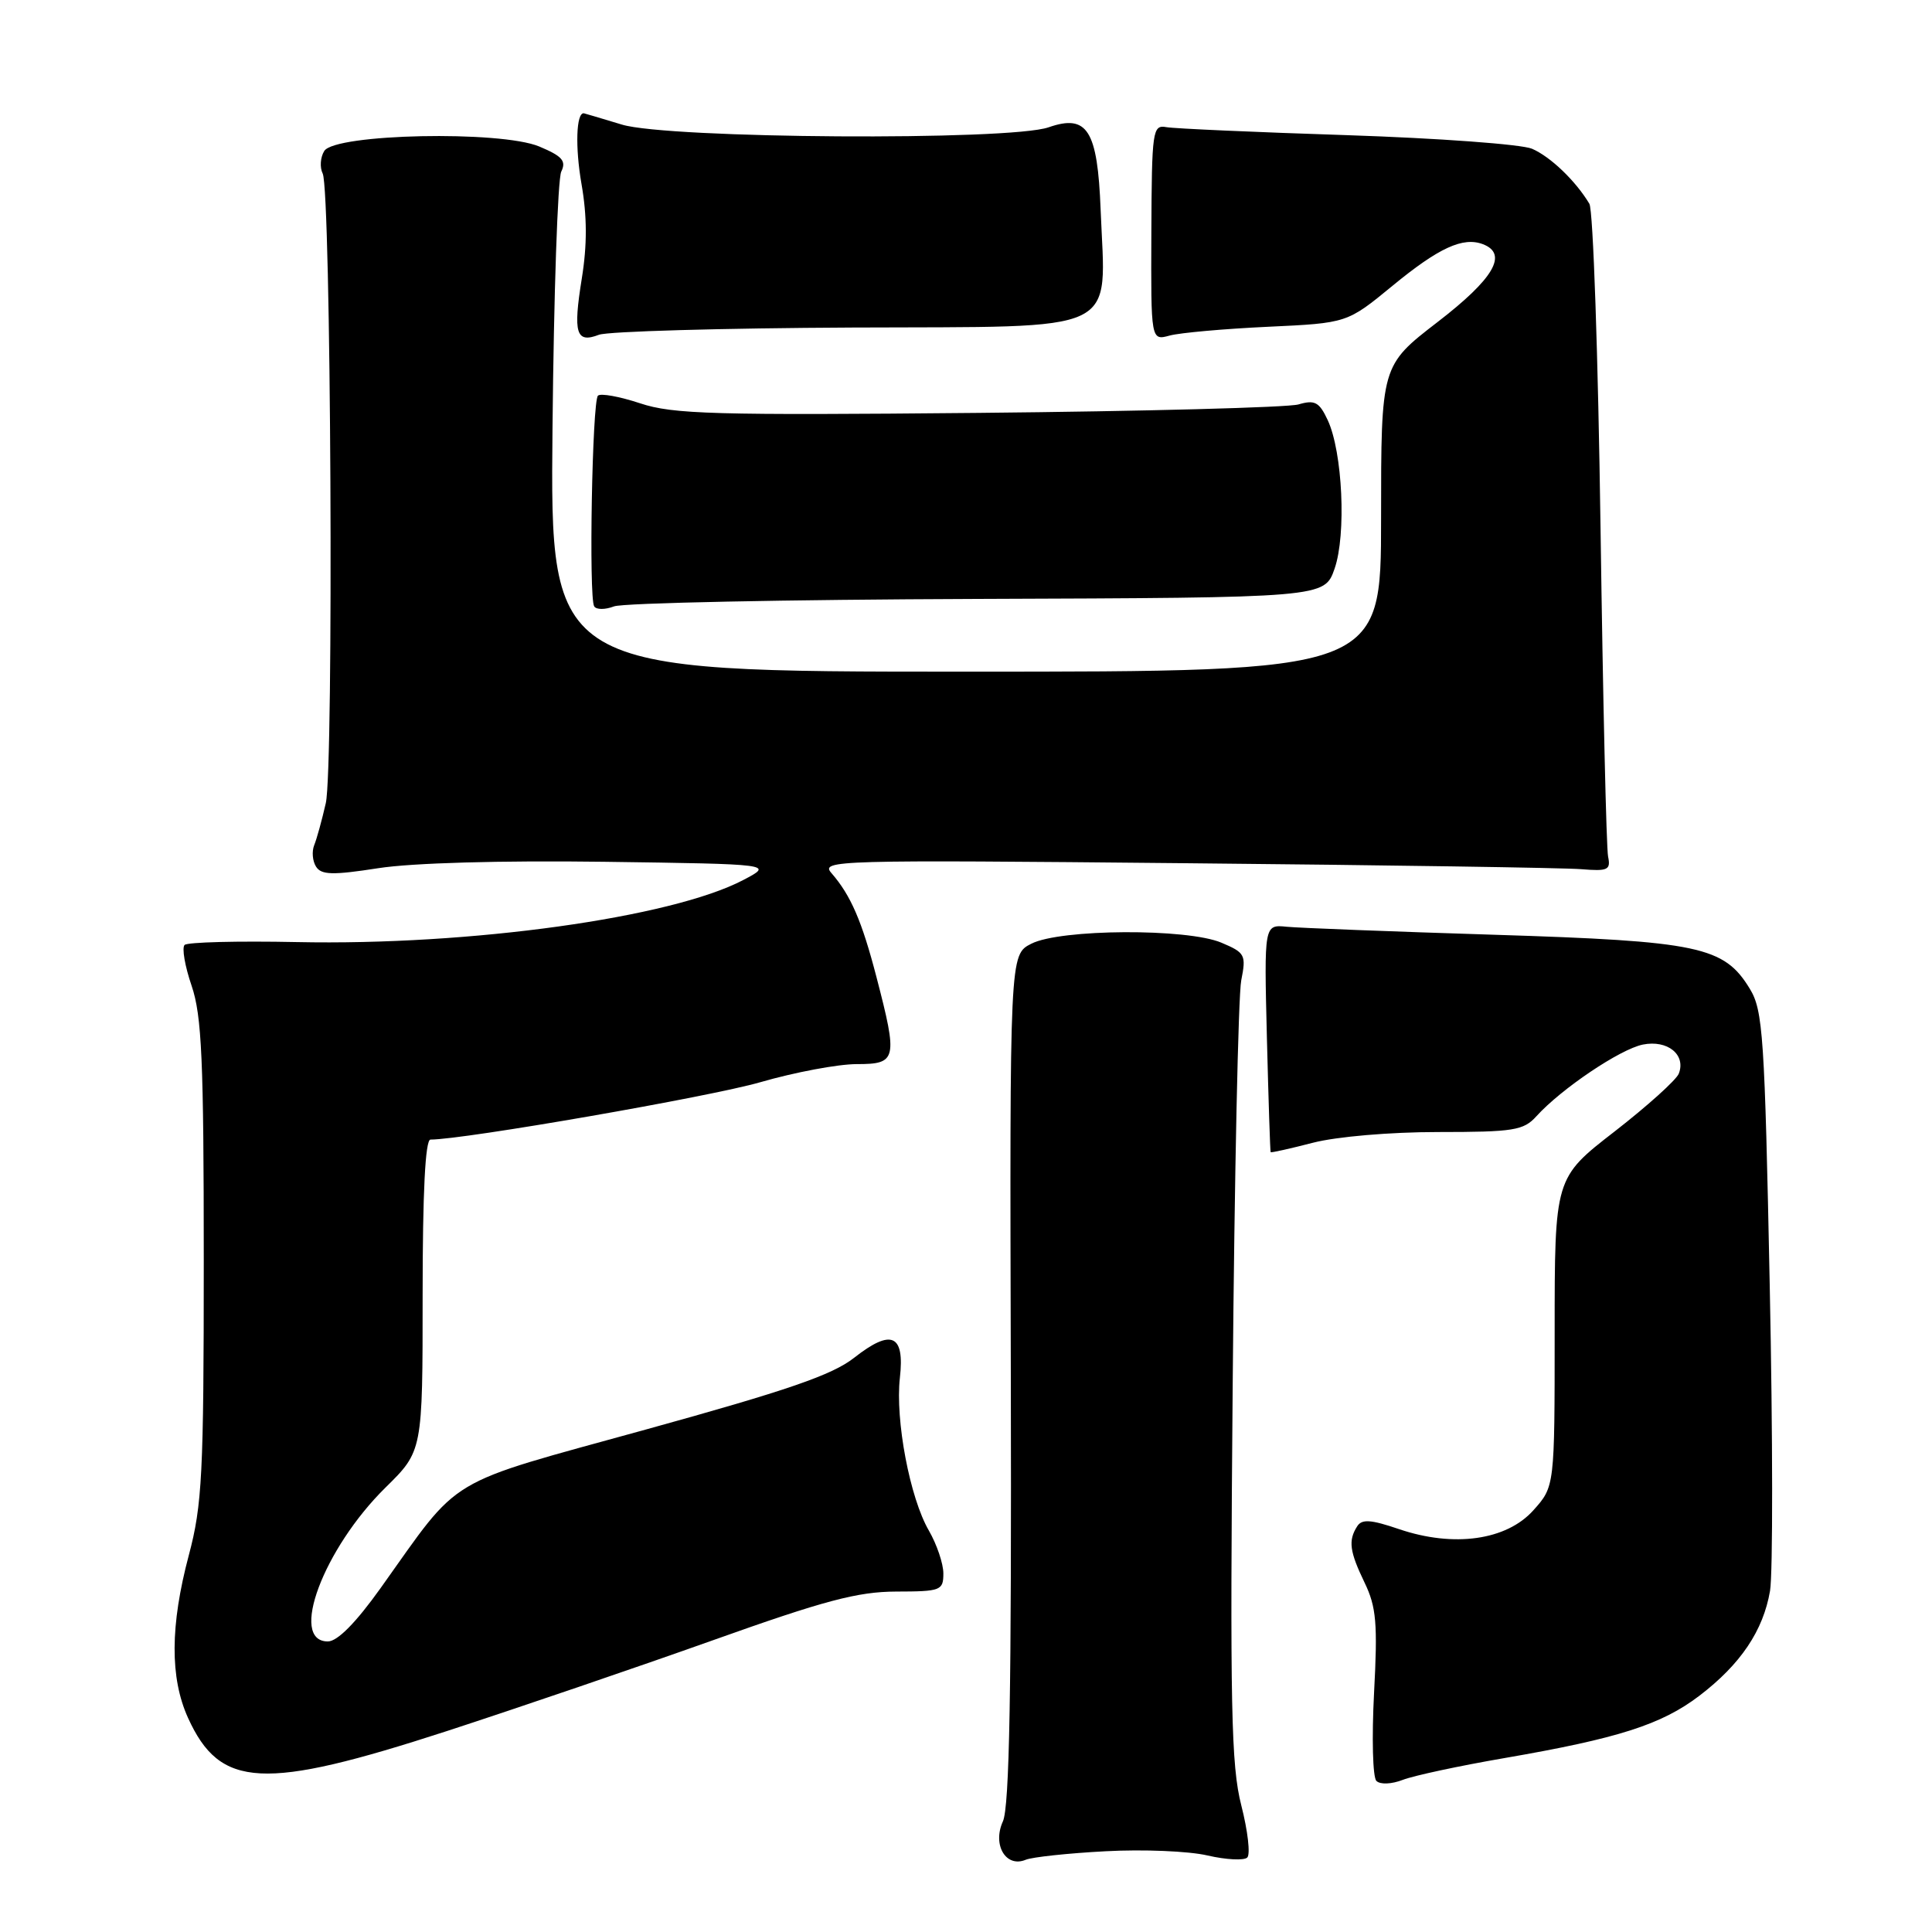 <?xml version="1.0" encoding="UTF-8" standalone="no"?>
<!DOCTYPE svg PUBLIC "-//W3C//DTD SVG 1.1//EN" "http://www.w3.org/Graphics/SVG/1.1/DTD/svg11.dtd" >
<svg xmlns="http://www.w3.org/2000/svg" xmlns:xlink="http://www.w3.org/1999/xlink" version="1.1" viewBox="0 0 256 256">
 <g >
 <path fill="currentColor"
d=" M 146.50 245.30 C 151.45 245.03 157.53 245.28 160.00 245.86 C 162.47 246.43 164.85 246.55 165.27 246.13 C 165.70 245.70 165.34 242.60 164.48 239.23 C 163.13 233.96 162.97 226.23 163.34 183.30 C 163.57 155.91 164.08 131.88 164.47 129.91 C 165.14 126.53 164.99 126.24 161.84 124.91 C 157.30 122.99 140.50 123.08 136.65 125.05 C 133.79 126.50 133.79 126.50 133.94 182.62 C 134.04 224.01 133.76 239.42 132.89 241.34 C 131.47 244.46 133.29 247.52 135.91 246.43 C 136.78 246.07 141.55 245.56 146.50 245.30 Z  M 199.37 232.95 C 214.44 230.35 220.17 228.51 225.17 224.70 C 230.64 220.53 233.64 216.07 234.54 210.79 C 234.92 208.50 234.91 190.32 234.50 170.39 C 233.83 137.27 233.61 133.88 231.86 131.02 C 228.45 125.41 225.14 124.71 198.00 123.86 C 184.53 123.44 172.15 122.96 170.50 122.80 C 167.50 122.50 167.50 122.50 167.87 137.50 C 168.08 145.75 168.30 152.58 168.37 152.67 C 168.44 152.76 170.96 152.20 173.97 151.42 C 177.10 150.61 184.19 150.00 190.56 150.00 C 200.57 150.00 201.88 149.79 203.58 147.91 C 206.89 144.26 214.67 139.02 217.69 138.41 C 220.96 137.76 223.42 139.75 222.45 142.26 C 222.13 143.09 218.30 146.54 213.94 149.93 C 206.00 156.08 206.00 156.08 206.00 176.52 C 206.00 196.97 206.00 196.97 203.19 200.11 C 199.63 204.10 192.63 205.08 185.39 202.62 C 181.63 201.34 180.45 201.26 179.83 202.25 C 178.63 204.13 178.82 205.57 180.82 209.72 C 182.37 212.93 182.56 215.12 182.07 224.30 C 181.76 230.25 181.89 235.50 182.38 235.98 C 182.88 236.48 184.38 236.42 185.88 235.84 C 187.32 235.28 193.39 233.98 199.37 232.95 Z  M 59.20 229.38 C 68.71 226.28 84.59 220.86 94.50 217.33 C 109.25 212.07 113.63 210.91 118.75 210.89 C 124.66 210.88 125.00 210.75 125.00 208.49 C 125.00 207.19 124.13 204.63 123.08 202.81 C 120.56 198.48 118.61 188.16 119.24 182.56 C 119.89 176.80 118.12 176.03 113.18 179.91 C 110.29 182.19 104.33 184.24 85.54 189.43 C 58.55 196.89 61.25 195.27 50.44 210.42 C 47.15 215.03 44.71 217.50 43.44 217.50 C 38.25 217.50 42.86 205.20 51.09 197.10 C 56.00 192.27 56.00 192.27 56.00 171.63 C 56.00 158.00 56.35 151.00 57.04 151.00 C 61.46 151.00 94.12 145.32 100.74 143.40 C 105.30 142.08 111.05 141.00 113.52 141.00 C 118.84 141.00 118.98 140.40 116.14 129.48 C 114.21 122.05 112.73 118.63 110.18 115.70 C 108.67 113.98 110.51 113.93 157.05 114.38 C 183.70 114.63 207.30 114.99 209.50 115.17 C 213.05 115.46 213.45 115.28 213.08 113.50 C 212.85 112.40 212.40 92.83 212.08 70.00 C 211.76 47.17 211.10 27.82 210.60 27.00 C 208.79 23.97 205.44 20.76 203.00 19.71 C 201.62 19.12 190.60 18.31 178.50 17.91 C 166.40 17.52 155.63 17.04 154.56 16.85 C 152.72 16.52 152.62 17.22 152.56 30.82 C 152.50 45.14 152.50 45.14 155.00 44.46 C 156.38 44.09 162.22 43.57 168.00 43.30 C 178.50 42.81 178.50 42.81 184.50 37.88 C 190.65 32.82 193.86 31.35 196.50 32.36 C 199.86 33.65 197.94 36.93 190.50 42.66 C 183.00 48.44 183.00 48.44 183.00 68.72 C 183.00 89.00 183.00 89.00 127.95 89.00 C 72.90 89.00 72.90 89.00 73.21 56.75 C 73.38 39.01 73.90 23.71 74.37 22.74 C 75.06 21.32 74.50 20.69 71.45 19.41 C 66.31 17.27 44.42 17.72 42.97 20.00 C 42.45 20.82 42.35 22.18 42.76 23.00 C 43.86 25.24 44.24 101.70 43.17 106.42 C 42.66 108.66 41.97 111.17 41.63 112.00 C 41.30 112.83 41.41 114.10 41.88 114.84 C 42.58 115.94 44.08 115.98 50.12 115.04 C 54.60 114.34 66.35 114.01 80.00 114.19 C 102.50 114.50 102.50 114.50 98.50 116.60 C 88.98 121.60 62.28 125.31 39.32 124.83 C 31.52 124.67 24.83 124.84 24.46 125.21 C 24.08 125.59 24.50 128.02 25.39 130.62 C 26.74 134.58 27.00 140.51 27.00 167.00 C 27.00 195.34 26.79 199.41 25.02 206.07 C 22.54 215.39 22.51 222.32 24.91 227.62 C 29.17 237.00 34.86 237.29 59.20 229.38 Z  M 129.50 79.36 C 175.50 79.20 175.50 79.20 176.84 75.35 C 178.41 70.83 177.90 59.90 175.93 55.67 C 174.81 53.27 174.22 52.95 172.05 53.59 C 170.65 53.99 151.56 54.50 129.64 54.71 C 94.64 55.04 89.17 54.89 84.82 53.44 C 82.10 52.54 79.58 52.08 79.23 52.43 C 78.47 53.19 78.00 79.13 78.73 80.34 C 79.00 80.80 80.19 80.80 81.36 80.35 C 82.54 79.89 104.20 79.45 129.50 79.36 Z  M 112.97 43.40 C 149.12 43.24 146.49 44.49 145.84 27.80 C 145.43 17.22 144.08 15.08 138.94 16.87 C 133.78 18.67 88.57 18.38 82.41 16.51 C 79.71 15.69 77.44 15.02 77.36 15.01 C 76.35 14.93 76.20 19.48 77.05 24.37 C 77.80 28.65 77.81 32.46 77.09 36.91 C 75.92 44.19 76.33 45.52 79.36 44.36 C 80.54 43.91 95.66 43.48 112.97 43.40 Z "/>
</g>
</svg>